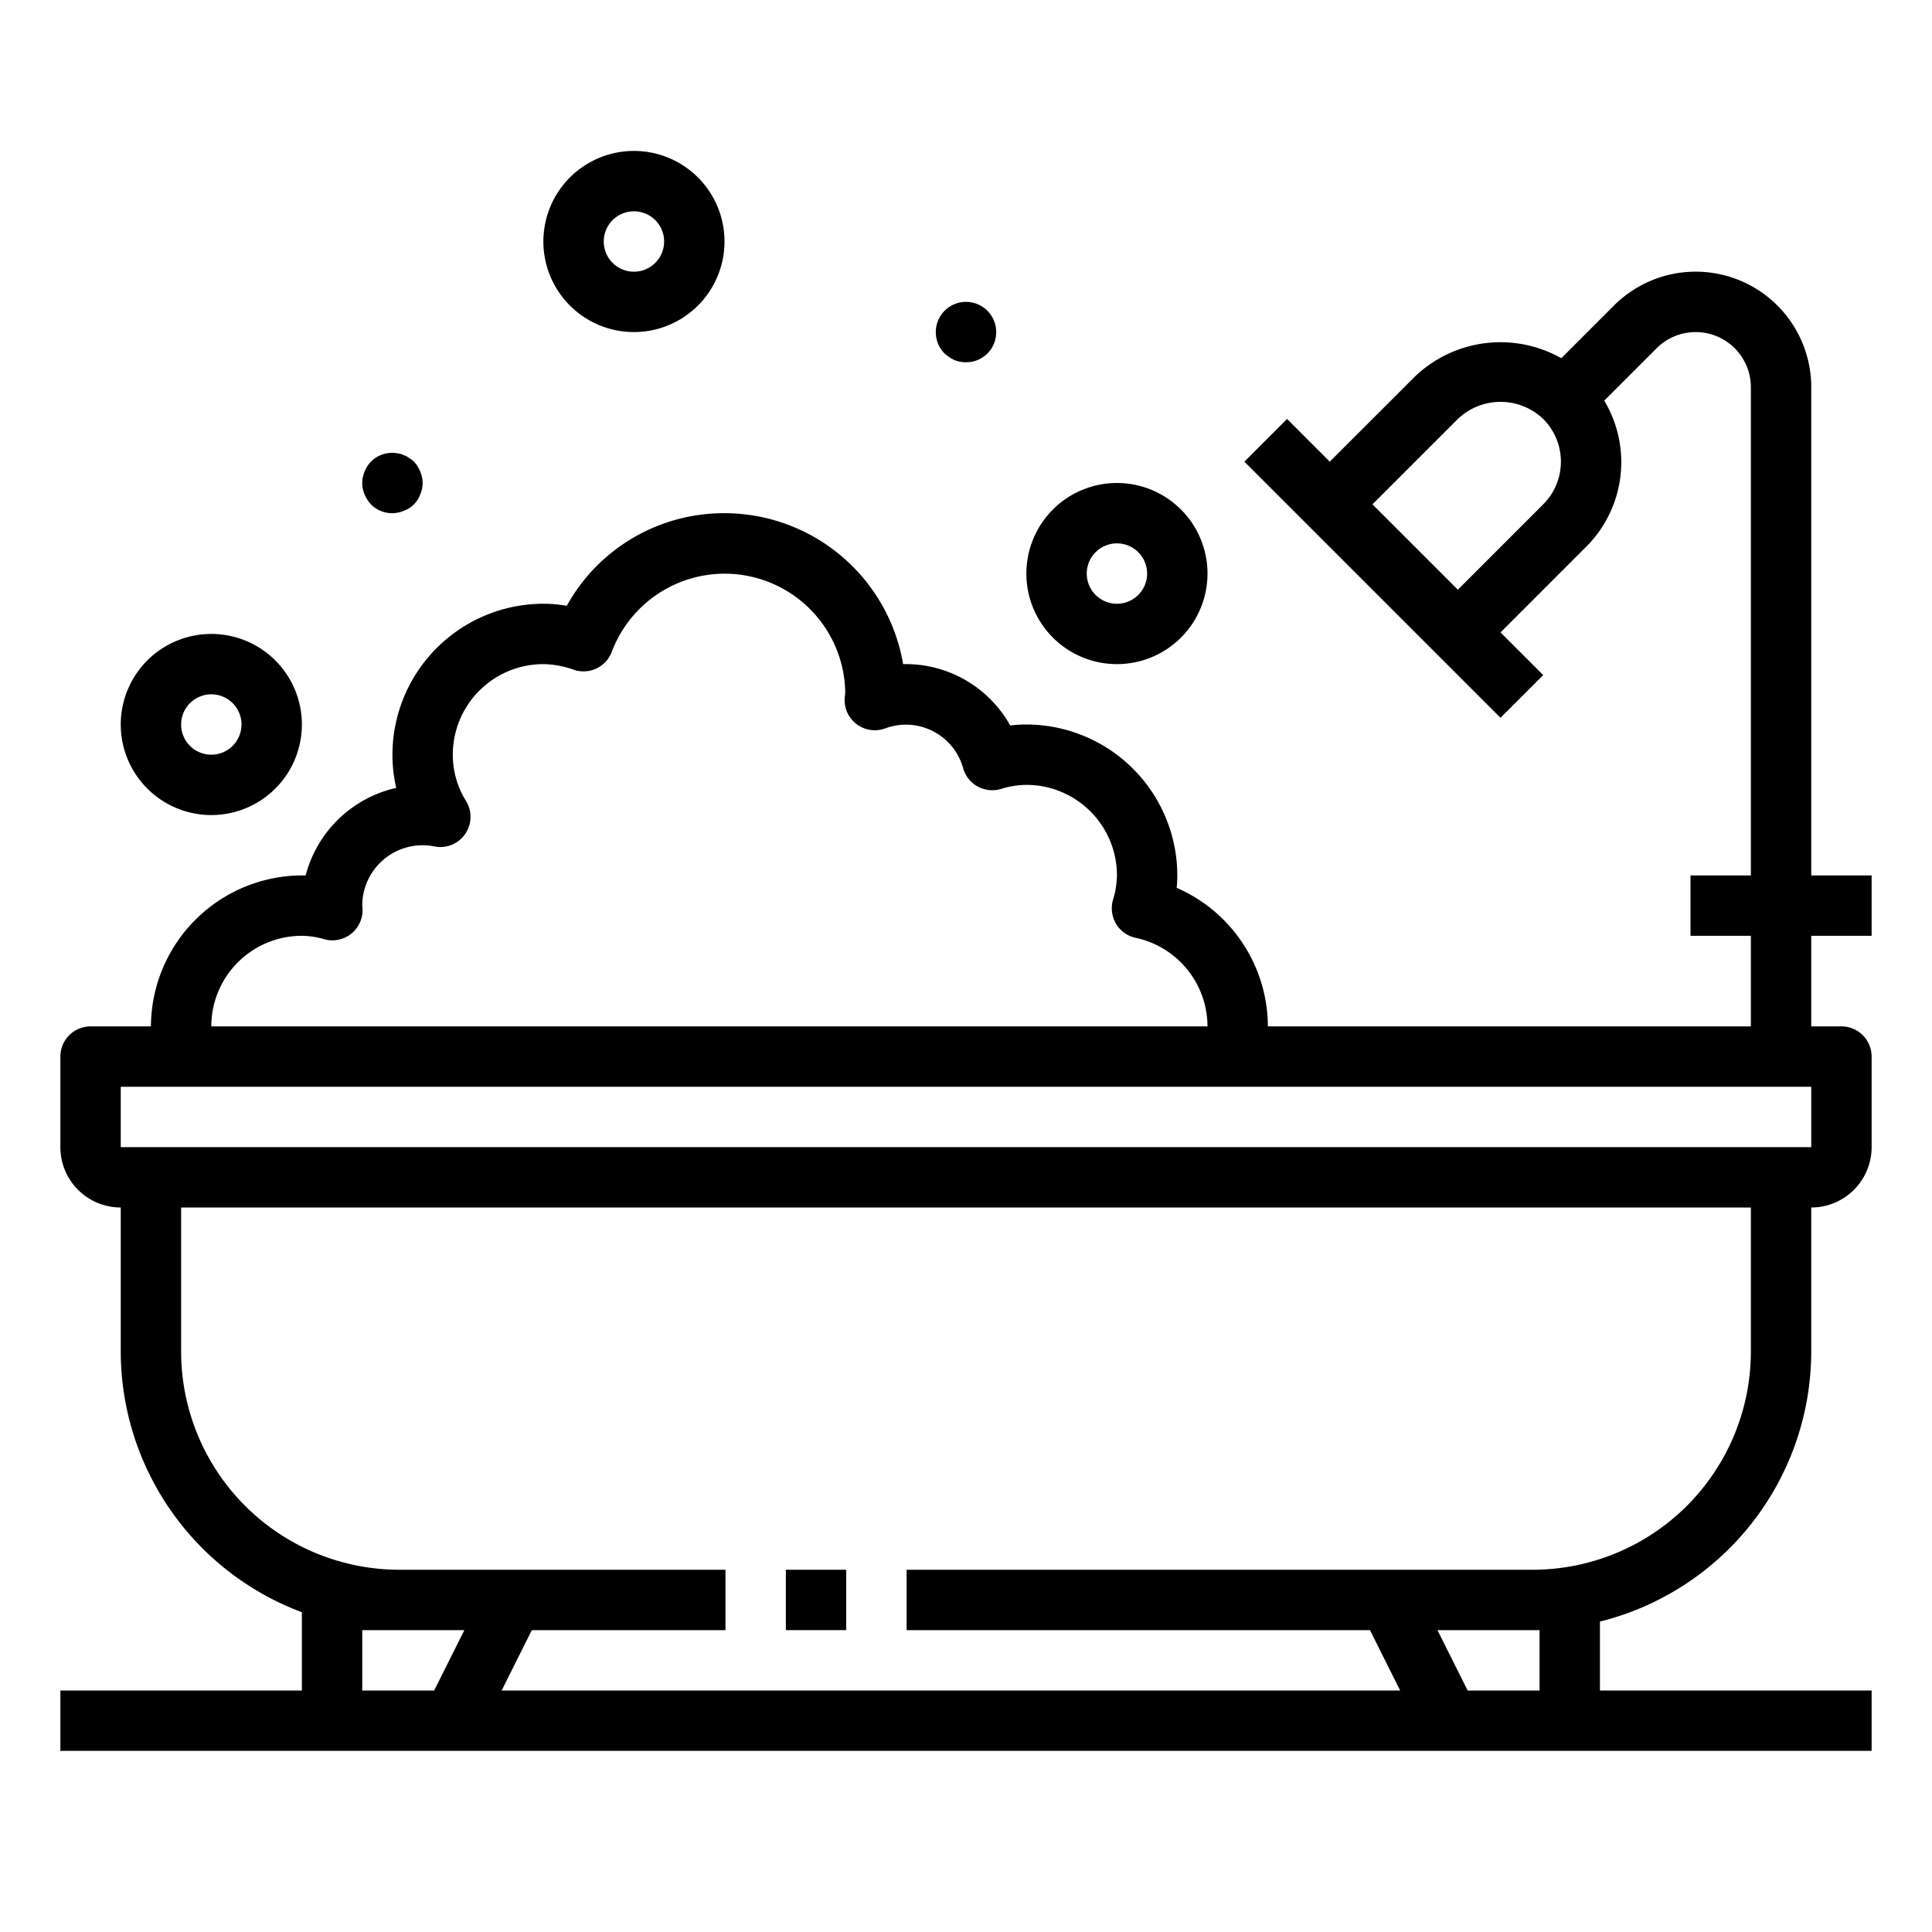 <svg xmlns="http://www.w3.org/2000/svg" viewBox="0 0 64 64" id="bath-tube"><rect width="2" height="2" x="26.032" y="52"></rect><path d="M60 12.828a3.828 3.828 0 0 0-6.535-2.707L51.72 11.866a4.1 4.1 0 0 0-4.841.6L44.05 15.293l-1.414-1.414-1.414 1.414 8.485 8.485 1.414-1.414L49.707 20.95l2.828-2.829a3.96 3.96 0 0 0 .608-4.849l1.736-1.737A1.829 1.829 0 0 1 58 12.828V29H56v2h2v3H42a5.024 5.024 0 0 0-3.021-4.589A4.085 4.085 0 0 0 39 29a5.006 5.006 0 0 0-5-5 4.427 4.427 0 0 0-.535.033A3.965 3.965 0 0 0 29.917 22 6.01 6.01 0 0 0 24 17a5.949 5.949 0 0 0-5.225 3.068A4.5 4.5 0 0 0 18 20a5.006 5.006 0 0 0-5 5 4.876 4.876 0 0 0 .125 1.1 4.013 4.013 0 0 0-3 2.9A5.023 5.023 0 0 0 5 34H3a1 1 0 0 0-1 1v3a2 2 0 0 0 2 2v4.774a9.234 9.234 0 0 0 6 8.633V56H2v2H62V56H53V53.717a9.234 9.234 0 0 0 7-8.943V40a2 2 0 0 0 2-2V35a1 1 0 0 0-1-1H60V31h2V29H60zm-8.879 3.879l-2.828 2.828-2.829-2.828 2.829-2.828a2.047 2.047 0 0 1 2.828 0 2 2 0 0 1 0 2.828zM10 31a2.722 2.722 0 0 1 .736.112 1 1 0 0 0 1.274-.962A.981.981 0 0 0 12 30a2 2 0 0 1 2-2 1.87 1.87 0 0 1 .383.038 1 1 0 0 0 1.057-1.5A2.884 2.884 0 0 1 15 25a3 3 0 0 1 3-3 3.17 3.17 0 0 1 1.013.188 1 1 0 0 0 1.252-.592A3.995 3.995 0 0 1 28 22.946c-.007.049-.021.195-.021.244a1 1 0 0 0 1.353.936 1.968 1.968 0 0 1 2.576 1.331 1 1 0 0 0 .484.6 1.014 1.014 0 0 0 .767.078A2.905 2.905 0 0 1 34 26a3 3 0 0 1 3 3 2.941 2.941 0 0 1-.132.815 1 1 0 0 0 .757 1.253A3.007 3.007 0 0 1 40 34H7A3 3 0 0 1 10 31zm2 25V54h3.382l-1 2zm39-2v2H48.618l-1-2H51zm7-9.226A7.233 7.233 0 0 1 50.774 52H30.032v2h15.35l1 2H16.618l1-2h6.414V52H13.226A7.233 7.233 0 0 1 6 44.774V40H58zM60 38H4V36H60zM10 24a3 3 0 1 0-3 3A3 3 0 0 0 10 24zM6 24a1 1 0 1 1 1 1A1 1 0 0 1 6 24zM21 11a3 3 0 1 0-3-3A3 3 0 0 0 21 11zm0-4a1 1 0 1 1-1 1A1 1 0 0 1 21 7z"></path><path d="M40 19a3 3 0 1 0-3 3A3 3 0 0 0 40 19zm-4 0a1 1 0 1 1 1 1A1 1 0 0 1 36 19zM13 17a1 1 0 0 0 .38-.08.9.9 0 0 0 .54-.54.942.942 0 0 0 0-.76 1.032 1.032 0 0 0-.21-.33 1 1 0 0 0-.16-.12.568.568 0 0 0-.17-.09.609.609 0 0 0-.191-.06 1 1 0 0 0-.9.27 1.032 1.032 0 0 0-.21.33.942.942 0 0 0 0 .76 1.169 1.169 0 0 0 .21.33A.991.991 0 0 0 13 17zM32 12a.99.99 0 0 0 1-1 1 1 0 1 0-2 0 .99.99 0 0 0 .29.71 1.461 1.461 0 0 0 .33.22A1 1 0 0 0 32 12z"></path></svg>